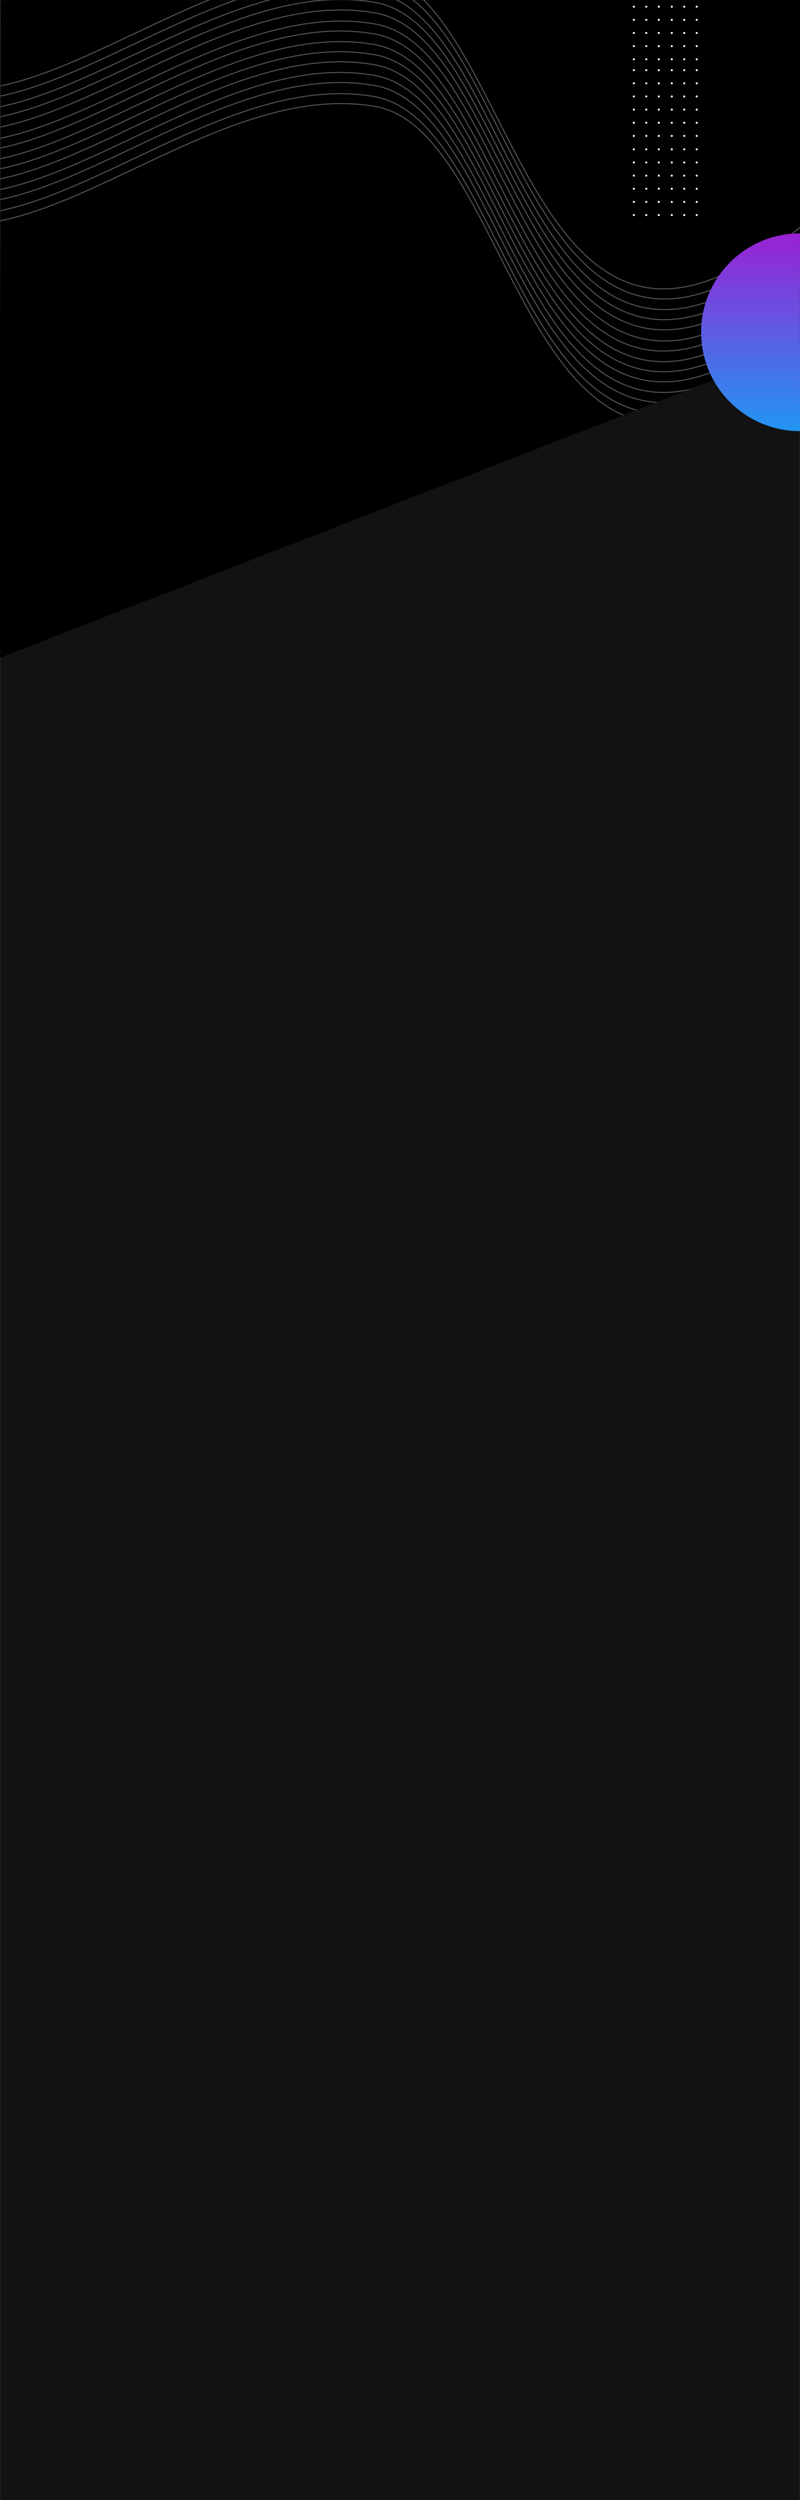 <?xml version="1.0" encoding="UTF-8"?>
<svg width="1440px" height="4500px" viewBox="0 0 1440 4500" version="1.1" xmlns="http://www.w3.org/2000/svg" xmlns:xlink="http://www.w3.org/1999/xlink">
    <rect x="0" y="0" width="1440" height="4500" fill="#333333" stroke="none"/>
    <!-- Generator: Sketch 63.1 (92452) - https://sketch.com -->
    <title>Rectangle + Gradient BG Copy + Oval + Combined Shape 8 Mask</title>
    <desc>Created with Sketch.</desc>
    <defs>
        <rect id="path-1" x="1.13686838e-13" y="0" width="1440" height="4500"></rect>
        <polygon id="path-3" points="4 0 1444 0 1444 664.744 0 1226.5"></polygon>
        <linearGradient x1="50%" y1="0%" x2="50%" y2="100%" id="linearGradient-5">
            <stop stop-color="#9A21D3" offset="0%"></stop>
            <stop stop-color="#2196F3" offset="100%"></stop>
        </linearGradient>
    </defs>
    <g id="V3" stroke="none" stroke-width="1" fill="none" fill-rule="evenodd">
        <g id="Intro-Copy-8" transform="translate(0, -42)">
            <g id="Rectangle-+-Gradient-BG-Copy-+-Oval-+-Combined-Shape-8-Mask" transform="translate(0, 42)">
                <mask id="mask-2" fill="white">
                    <use xlink:href="#path-1"></use>
                </mask>
                <use id="Mask" fill="#D8D8D8" xlink:href="#path-1"></use>
                <rect id="Rectangle" fill="#121212" mask="url(#mask-2)" x="1.13686838e-13" y="0" width="1440" height="4500"></rect>
                <g id="Group-11" mask="url(#mask-2)">
                    <g transform="translate(-2, -42)">
                        <mask id="mask-4" fill="white">
                            <use xlink:href="#path-3"></use>
                        </mask>
                        <use id="Mask" stroke="none" fill="#000000" fill-rule="evenodd" xlink:href="#path-3"></use>
                        <g id="Group-11" opacity="0.5" stroke="none" stroke-width="1" fill="none" fill-rule="evenodd" mask="url(#mask-4)" stroke-linecap="round" stroke-linejoin="round">
                            <g transform="translate(681.5, 440.5) scale(1, -1) translate(-681.5, -440.5) translate(-657, -14)" id="Group-3">
                                <g transform="translate(0.883, 0)">
                                    <path d="M0.956,130.95 C0.956,362.766 115.695,737.577 261.281,737.577 C406.868,737.577 357.916,406.922 717.336,246.183 C1076.756,85.443 1109.829,750.126 1342.146,791.726 C1574.463,833.326 1819.633,624.257 2022.52,585.301 C2225.407,546.344 2472.998,499.769 2580.54,659.533 C2688.082,819.297 2673.415,866.943 2673.415,866.943" id="Line" stroke="#9B9B9B" stroke-width="2" transform="translate(1337.522, 498.946) scale(-1, 1) translate(-1337.522, -498.946) "></path>
                                    <path d="M2.1730427e-13,149.11 C3.03110891e-13,380.814 114.765,755.441 260.385,755.441 C406.004,755.441 357.041,424.947 716.543,264.287 C1076.044,103.627 1109.124,767.983 1341.494,809.563 C1573.863,851.143 1819.089,642.176 2022.022,603.239 C2224.954,564.301 2472.601,517.749 2580.168,677.435 C2687.735,837.12 2675.588,871.722 2675.588,871.722" id="Line" stroke="#9B9B9B" stroke-width="2" transform="translate(1338, 510.416) scale(-1, 1) translate(-1338, -510.416) "></path>
                                    <path d="M0.956,169.183 C0.956,400.872 115.751,775.475 261.409,775.475 C407.068,775.475 358.092,445.002 717.689,284.352 C1077.285,123.702 1110.374,788.017 1342.805,829.594 C1575.237,871.171 1820.527,662.218 2023.514,623.283 C2226.501,584.348 2474.213,537.798 2581.808,697.474 C2689.404,857.15 2675.403,877.457 2675.403,877.457" id="Line" stroke="#9B9B9B" stroke-width="2" transform="translate(1338.478, 523.32) scale(-1, 1) translate(-1338.478, -523.32) "></path>
                                    <path d="M0.956,187.344 C0.956,419.252 115.751,794.211 261.409,794.211 C407.068,794.211 358.092,463.425 717.689,302.622 C1077.285,141.82 1110.374,806.765 1342.805,848.381 C1575.237,889.998 1820.527,680.847 2023.514,641.874 C2226.501,602.902 2474.213,556.309 2581.808,716.136 C2689.404,875.963 2675.403,875.546 2675.403,875.546" id="Line" stroke="#9B9B9B" stroke-width="2" transform="translate(1338.478, 531.445) scale(-1, 1) translate(-1338.478, -531.445) "></path>
                                    <path d="M0.956,205.505 C0.956,437.319 115.751,812.127 261.409,812.127 C407.068,812.127 358.092,481.474 717.689,320.737 C1077.285,159.999 1110.374,824.675 1342.805,866.275 C1575.237,907.875 1820.527,698.808 2023.514,659.852 C2226.501,620.895 2474.213,574.321 2581.808,734.083 C2689.404,893.846 2675.403,866.275 2675.403,866.275" id="Line" stroke="#9B9B9B" stroke-width="2" transform="translate(1338.478, 538.614) scale(-1, 1) translate(-1338.478, -538.614) "></path>
                                    <path d="M0.956,224.621 C0.956,456.436 115.751,831.243 261.409,831.243 C407.068,831.243 358.092,500.591 717.689,339.853 C1077.285,179.116 1110.374,843.792 1342.805,885.392 C1575.237,926.991 1820.527,717.925 2023.514,678.968 C2226.501,640.012 2474.213,593.437 2581.808,753.2 C2689.404,912.962 2675.403,867.282 2675.403,867.282" id="Line" stroke="#9B9B9B" stroke-width="2" transform="translate(1338.478, 557.73) scale(-1, 1) translate(-1338.478, -557.73) "></path>
                                    <path d="M3.823,242.782 C3.823,474.597 118.551,849.404 264.124,849.404 C409.697,849.404 360.75,518.752 720.136,358.014 C1079.522,197.277 1112.591,861.953 1344.886,903.552 C1577.181,945.152 1822.328,736.085 2025.196,697.129 C2228.063,658.173 2475.631,611.598 2583.163,771.361 C2690.695,931.123 2673.004,882.995 2673.004,882.995" id="Line" stroke="#9B9B9B" stroke-width="2" transform="translate(1338.956, 575.891) scale(-1, 1) translate(-1338.956, -575.891) "></path>
                                    <path d="M0.956,111.833 C0.956,343.65 115.695,718.461 261.281,718.461 C406.868,718.461 357.916,387.805 717.336,227.066 C1076.756,66.327 1109.829,731.009 1342.146,772.609 C1574.463,814.21 1819.633,605.141 2022.52,566.184 C2225.407,527.227 2472.998,480.652 2580.54,640.416 C2688.082,800.181 2673.415,847.826 2673.415,847.826" id="Line" stroke="#9B9B9B" stroke-width="2" transform="translate(1337.522, 479.83) scale(-1, 1) translate(-1337.522, -479.83) "></path>
                                    <path d="M0.956,93.672 C0.956,325.489 115.695,700.3 261.281,700.3 C406.868,700.3 357.916,369.644 717.336,208.905 C1076.756,48.166 1109.829,712.848 1342.146,754.448 C1574.463,796.049 1819.633,586.98 2022.52,548.023 C2225.407,509.066 2472.998,462.491 2580.54,622.256 C2688.082,782.02 2673.415,829.666 2673.415,829.666" id="Line" stroke="#9B9B9B" stroke-width="2" transform="translate(1337.522, 461.669) scale(-1, 1) translate(-1337.522, -461.669) "></path>
                                    <path d="M0.956,75.511 C0.956,307.328 115.695,682.139 261.281,682.139 C406.868,682.139 357.916,351.483 717.336,190.744 C1076.756,30.005 1109.829,694.687 1342.146,736.288 C1574.463,777.888 1819.633,568.819 2022.52,529.862 C2225.407,490.906 2472.998,444.33 2580.54,604.095 C2688.082,763.859 2673.415,811.505 2673.415,811.505" id="Line" stroke="#9B9B9B" stroke-width="2" transform="translate(1337.522, 443.508) scale(-1, 1) translate(-1337.522, -443.508) "></path>
                                    <path d="M0.956,56.394 C0.956,288.211 115.695,663.022 261.281,663.022 C406.868,663.022 357.916,332.366 717.336,171.627 C1076.756,10.888 1109.829,675.571 1342.146,717.171 C1574.463,758.771 1819.633,549.702 2022.52,510.746 C2225.407,471.789 2472.998,425.214 2580.54,584.978 C2688.082,744.742 2673.415,792.388 2673.415,792.388" id="Line" stroke="#9B9B9B" stroke-width="2" transform="translate(1337.522, 424.391) scale(-1, 1) translate(-1337.522, -424.391) "></path>
                                    <path d="M0.956,38.233 C0.956,270.05 115.695,644.861 261.281,644.861 C406.868,644.861 357.916,314.206 717.336,153.466 C1076.756,-7.273 1109.829,657.41 1342.146,699.01 C1574.463,740.61 1819.633,531.541 2022.52,492.585 C2225.407,453.628 2472.998,407.053 2580.54,566.817 C2688.082,726.581 2673.415,774.227 2673.415,774.227" id="Line" stroke="#9B9B9B" stroke-width="2" transform="translate(1337.522, 406.23) scale(-1, 1) translate(-1337.522, -406.23) "></path>
                                    <path d="M0.956,18.161 C0.956,249.978 115.695,624.789 261.281,624.789 C406.868,624.789 357.916,294.133 717.336,133.394 C1076.756,-27.345 1109.829,637.337 1342.146,678.937 C1574.463,720.538 1819.633,511.469 2022.52,472.512 C2225.407,433.555 2472.998,386.98 2580.54,546.744 C2688.082,706.509 2673.415,754.155 2673.415,754.155" id="Line" stroke="#9B9B9B" stroke-width="2" transform="translate(1337.522, 386.158) scale(-1, 1) translate(-1337.522, -386.158) "></path>
                                    <path d="M2.1730427e-13,5.4332984e-14 C3.03110891e-13,231.948 114.765,606.971 260.385,606.971 C406.004,606.971 357.041,276.128 716.543,115.298 C1076.044,-45.532 1109.124,619.526 1341.494,661.15 C1573.863,702.774 1819.089,493.587 2022.022,454.608 C2224.954,415.629 2472.601,369.028 2580.168,528.882 C2687.735,688.737 2675.588,737.905 2675.588,737.905" id="Line" stroke="#9B9B9B" stroke-width="2" transform="translate(1338, 368.953) scale(-1, 1) translate(-1338, -368.953) "></path>
                                </g>
                            </g>
                        </g>
                    </g>
                </g>
                <circle id="Oval" fill="url(#linearGradient-5)" mask="url(#mask-2)" cx="1440" cy="598" r="178"></circle>
                <g id="Combined-Shape-8" mask="url(#mask-2)" fill="#FFFFFF">
                    <g transform="translate(1138.837, -156)" id="Combined-Shape">
                        <path d="M115.245,541.221 C116.294,541.221 117.144,542.067 117.144,543.11 C117.144,544.154 116.294,545 115.245,545 C114.196,545 113.346,544.154 113.346,543.11 C113.346,542.067 114.196,541.221 115.245,541.221 Z M2.062,541.221 C3.111,541.221 3.961,542.067 3.961,543.11 C3.961,544.154 3.111,545 2.062,545 C1.013,545 0.163,544.154 0.163,543.11 C0.163,542.067 1.013,541.221 2.062,541.221 Z M24.504,541.221 C25.552,541.221 26.402,542.067 26.402,543.11 C26.402,544.154 25.552,545 24.504,545 C23.455,545 22.605,544.154 22.605,543.11 C22.605,542.067 23.455,541.221 24.504,541.221 Z M46.945,541.221 C47.994,541.221 48.844,542.067 48.844,543.11 C48.844,544.154 47.994,545 46.945,545 C45.896,545 45.046,544.154 45.046,543.11 C45.046,542.067 45.896,541.221 46.945,541.221 Z M70.362,541.221 C71.411,541.221 72.261,542.067 72.261,543.11 C72.261,544.154 71.411,545 70.362,545 C69.313,545 68.463,544.154 68.463,543.11 C68.463,542.067 69.313,541.221 70.362,541.221 Z M92.803,541.221 C93.852,541.221 94.702,542.067 94.702,543.11 C94.702,544.154 93.852,545 92.803,545 C91.755,545 90.905,544.154 90.905,543.11 C90.905,542.067 91.755,541.221 92.803,541.221 Z M2.062,517.554 C3.111,517.554 3.961,518.4 3.961,519.444 C3.961,520.487 3.111,521.333 2.062,521.333 C1.013,521.333 0.163,520.487 0.163,519.444 C0.163,518.4 1.013,517.554 2.062,517.554 Z M24.504,517.554 C25.552,517.554 26.402,518.4 26.402,519.444 C26.402,520.487 25.552,521.333 24.504,521.333 C23.455,521.333 22.605,520.487 22.605,519.444 C22.605,518.4 23.455,517.554 24.504,517.554 Z M46.945,517.554 C47.994,517.554 48.844,518.4 48.844,519.444 C48.844,520.487 47.994,521.333 46.945,521.333 C45.896,521.333 45.046,520.487 45.046,519.444 C45.046,518.4 45.896,517.554 46.945,517.554 Z M70.362,517.554 C71.411,517.554 72.261,518.4 72.261,519.444 C72.261,520.487 71.411,521.333 70.362,521.333 C69.313,521.333 68.463,520.487 68.463,519.444 C68.463,518.4 69.313,517.554 70.362,517.554 Z M92.803,517.554 C93.852,517.554 94.702,518.4 94.702,519.444 C94.702,520.487 93.852,521.333 92.803,521.333 C91.755,521.333 90.905,520.487 90.905,519.444 C90.905,518.4 91.755,517.554 92.803,517.554 Z M115.245,517.554 C116.294,517.554 117.144,518.4 117.144,519.444 C117.144,520.487 116.294,521.333 115.245,521.333 C114.196,521.333 113.346,520.487 113.346,519.444 C113.346,518.4 114.196,517.554 115.245,517.554 Z M2.062,493.887 C3.111,493.887 3.961,494.733 3.961,495.777 C3.961,496.82 3.111,497.666 2.062,497.666 C1.013,497.666 0.163,496.82 0.163,495.777 C0.163,494.733 1.013,493.887 2.062,493.887 Z M24.504,493.887 C25.552,493.887 26.402,494.733 26.402,495.777 C26.402,496.82 25.552,497.666 24.504,497.666 C23.455,497.666 22.605,496.82 22.605,495.777 C22.605,494.733 23.455,493.887 24.504,493.887 Z M46.945,493.887 C47.994,493.887 48.844,494.733 48.844,495.777 C48.844,496.82 47.994,497.666 46.945,497.666 C45.896,497.666 45.046,496.82 45.046,495.777 C45.046,494.733 45.896,493.887 46.945,493.887 Z M70.362,493.887 C71.411,493.887 72.261,494.733 72.261,495.777 C72.261,496.82 71.411,497.666 70.362,497.666 C69.313,497.666 68.463,496.82 68.463,495.777 C68.463,494.733 69.313,493.887 70.362,493.887 Z M92.803,493.887 C93.852,493.887 94.702,494.733 94.702,495.777 C94.702,496.82 93.852,497.666 92.803,497.666 C91.755,497.666 90.905,496.82 90.905,495.777 C90.905,494.733 91.755,493.887 92.803,493.887 Z M115.245,493.887 C116.294,493.887 117.144,494.733 117.144,495.777 C117.144,496.82 116.294,497.666 115.245,497.666 C114.196,497.666 113.346,496.82 113.346,495.777 C113.346,494.733 114.196,493.887 115.245,493.887 Z M2.062,470.22 C3.111,470.22 3.961,471.066 3.961,472.11 C3.961,473.153 3.111,473.999 2.062,473.999 C1.013,473.999 0.163,473.153 0.163,472.11 C0.163,471.066 1.013,470.22 2.062,470.22 Z M24.504,470.22 C25.552,470.22 26.402,471.066 26.402,472.11 C26.402,473.153 25.552,473.999 24.504,473.999 C23.455,473.999 22.605,473.153 22.605,472.11 C22.605,471.066 23.455,470.22 24.504,470.22 Z M46.945,470.22 C47.994,470.22 48.844,471.066 48.844,472.11 C48.844,473.153 47.994,473.999 46.945,473.999 C45.896,473.999 45.046,473.153 45.046,472.11 C45.046,471.066 45.896,470.22 46.945,470.22 Z M70.362,470.22 C71.411,470.22 72.261,471.066 72.261,472.11 C72.261,473.153 71.411,473.999 70.362,473.999 C69.313,473.999 68.463,473.153 68.463,472.11 C68.463,471.066 69.313,470.22 70.362,470.22 Z M92.803,470.22 C93.852,470.22 94.702,471.066 94.702,472.11 C94.702,473.153 93.852,473.999 92.803,473.999 C91.755,473.999 90.905,473.153 90.905,472.11 C90.905,471.066 91.755,470.22 92.803,470.22 Z M115.245,470.22 C116.294,470.22 117.144,471.066 117.144,472.11 C117.144,473.153 116.294,473.999 115.245,473.999 C114.196,473.999 113.346,473.153 113.346,472.11 C113.346,471.066 114.196,470.22 115.245,470.22 Z M2.062,446.553 C3.111,446.553 3.961,447.399 3.961,448.443 C3.961,449.487 3.111,450.333 2.062,450.333 C1.013,450.333 0.163,449.487 0.163,448.443 C0.163,447.399 1.013,446.553 2.062,446.553 Z M24.504,446.553 C25.552,446.553 26.402,447.399 26.402,448.443 C26.402,449.487 25.552,450.333 24.504,450.333 C23.455,450.333 22.605,449.487 22.605,448.443 C22.605,447.399 23.455,446.553 24.504,446.553 Z M46.945,446.553 C47.994,446.553 48.844,447.399 48.844,448.443 C48.844,449.487 47.994,450.333 46.945,450.333 C45.896,450.333 45.046,449.487 45.046,448.443 C45.046,447.399 45.896,446.553 46.945,446.553 Z M70.362,446.553 C71.411,446.553 72.261,447.399 72.261,448.443 C72.261,449.487 71.411,450.333 70.362,450.333 C69.313,450.333 68.463,449.487 68.463,448.443 C68.463,447.399 69.313,446.553 70.362,446.553 Z M92.803,446.553 C93.852,446.553 94.702,447.399 94.702,448.443 C94.702,449.487 93.852,450.333 92.803,450.333 C91.755,450.333 90.905,449.487 90.905,448.443 C90.905,447.399 91.755,446.553 92.803,446.553 Z M115.245,446.553 C116.294,446.553 117.144,447.399 117.144,448.443 C117.144,449.487 116.294,450.333 115.245,450.333 C114.196,450.333 113.346,449.487 113.346,448.443 C113.346,447.399 114.196,446.553 115.245,446.553 Z M2.062,422.887 C3.111,422.887 3.961,423.733 3.961,424.776 C3.961,425.82 3.111,426.666 2.062,426.666 C1.013,426.666 0.163,425.82 0.163,424.776 C0.163,423.733 1.013,422.887 2.062,422.887 Z M24.504,422.887 C25.552,422.887 26.402,423.733 26.402,424.776 C26.402,425.82 25.552,426.666 24.504,426.666 C23.455,426.666 22.605,425.82 22.605,424.776 C22.605,423.733 23.455,422.887 24.504,422.887 Z M46.945,422.887 C47.994,422.887 48.844,423.733 48.844,424.776 C48.844,425.82 47.994,426.666 46.945,426.666 C45.896,426.666 45.046,425.82 45.046,424.776 C45.046,423.733 45.896,422.887 46.945,422.887 Z M70.362,422.887 C71.411,422.887 72.261,423.733 72.261,424.776 C72.261,425.82 71.411,426.666 70.362,426.666 C69.313,426.666 68.463,425.82 68.463,424.776 C68.463,423.733 69.313,422.887 70.362,422.887 Z M92.803,422.887 C93.852,422.887 94.702,423.733 94.702,424.776 C94.702,425.82 93.852,426.666 92.803,426.666 C91.755,426.666 90.905,425.82 90.905,424.776 C90.905,423.733 91.755,422.887 92.803,422.887 Z M115.245,422.887 C116.294,422.887 117.144,423.733 117.144,424.776 C117.144,425.82 116.294,426.666 115.245,426.666 C114.196,426.666 113.346,425.82 113.346,424.776 C113.346,423.733 114.196,422.887 115.245,422.887 Z M115.255,398.75 C116.309,398.75 117.163,399.596 117.163,400.64 C117.163,401.683 116.309,402.529 115.255,402.529 C114.2,402.529 113.346,401.683 113.346,400.64 C113.346,399.596 114.2,398.75 115.255,398.75 Z M92.813,398.75 C93.867,398.75 94.722,399.596 94.722,400.64 C94.722,401.683 93.867,402.529 92.813,402.529 C91.759,402.529 90.905,401.683 90.905,400.64 C90.905,399.596 91.759,398.75 92.813,398.75 Z M70.372,398.75 C71.426,398.75 72.28,399.596 72.28,400.64 C72.28,401.683 71.426,402.529 70.372,402.529 C69.318,402.529 68.463,401.683 68.463,400.64 C68.463,399.596 69.318,398.75 70.372,398.75 Z M2.072,398.75 C3.126,398.75 3.98,399.596 3.98,400.64 C3.98,401.683 3.126,402.529 2.072,402.529 C1.018,402.529 0.163,401.683 0.163,400.64 C0.163,399.596 1.018,398.75 2.072,398.75 Z M46.955,398.75 C48.009,398.75 48.863,399.596 48.863,400.64 C48.863,401.683 48.009,402.529 46.955,402.529 C45.901,402.529 45.046,401.683 45.046,400.64 C45.046,399.596 45.901,398.75 46.955,398.75 Z M24.513,398.75 C25.567,398.75 26.422,399.596 26.422,400.64 C26.422,401.683 25.567,402.529 24.513,402.529 C23.459,402.529 22.605,401.683 22.605,400.64 C22.605,399.596 23.459,398.75 24.513,398.75 Z M24.513,375.083 C25.567,375.083 26.422,375.929 26.422,376.973 C26.422,378.017 25.567,378.863 24.513,378.863 C23.459,378.863 22.605,378.017 22.605,376.973 C22.605,375.929 23.459,375.083 24.513,375.083 Z M46.955,375.083 C48.009,375.083 48.863,375.929 48.863,376.973 C48.863,378.017 48.009,378.863 46.955,378.863 C45.901,378.863 45.046,378.017 45.046,376.973 C45.046,375.929 45.901,375.083 46.955,375.083 Z M2.072,375.083 C3.126,375.083 3.98,375.929 3.98,376.973 C3.98,378.017 3.126,378.863 2.072,378.863 C1.018,378.863 0.163,378.017 0.163,376.973 C0.163,375.929 1.018,375.083 2.072,375.083 Z M70.372,375.083 C71.426,375.083 72.28,375.929 72.28,376.973 C72.28,378.017 71.426,378.863 70.372,378.863 C69.318,378.863 68.463,378.017 68.463,376.973 C68.463,375.929 69.318,375.083 70.372,375.083 Z M92.813,375.083 C93.867,375.083 94.722,375.929 94.722,376.973 C94.722,378.017 93.867,378.863 92.813,378.863 C91.759,378.863 90.905,378.017 90.905,376.973 C90.905,375.929 91.759,375.083 92.813,375.083 Z M115.255,375.083 C116.309,375.083 117.163,375.929 117.163,376.973 C117.163,378.017 116.309,378.863 115.255,378.863 C114.2,378.863 113.346,378.017 113.346,376.973 C113.346,375.929 114.2,375.083 115.255,375.083 Z M24.513,351.417 C25.567,351.417 26.422,352.263 26.422,353.306 C26.422,354.35 25.567,355.196 24.513,355.196 C23.459,355.196 22.605,354.35 22.605,353.306 C22.605,352.263 23.459,351.417 24.513,351.417 Z M46.955,351.417 C48.009,351.417 48.863,352.263 48.863,353.306 C48.863,354.35 48.009,355.196 46.955,355.196 C45.901,355.196 45.046,354.35 45.046,353.306 C45.046,352.263 45.901,351.417 46.955,351.417 Z M70.372,351.417 C71.426,351.417 72.28,352.263 72.28,353.306 C72.28,354.35 71.426,355.196 70.372,355.196 C69.318,355.196 68.463,354.35 68.463,353.306 C68.463,352.263 69.318,351.417 70.372,351.417 Z M92.813,351.417 C93.867,351.417 94.722,352.263 94.722,353.306 C94.722,354.35 93.867,355.196 92.813,355.196 C91.759,355.196 90.905,354.35 90.905,353.306 C90.905,352.263 91.759,351.417 92.813,351.417 Z M2.072,351.417 C3.126,351.417 3.98,352.263 3.98,353.306 C3.98,354.35 3.126,355.196 2.072,355.196 C1.018,355.196 0.163,354.35 0.163,353.306 C0.163,352.263 1.018,351.417 2.072,351.417 Z M115.255,351.417 C116.309,351.417 117.163,352.263 117.163,353.306 C117.163,354.35 116.309,355.196 115.255,355.196 C114.2,355.196 113.346,354.35 113.346,353.306 C113.346,352.263 114.2,351.417 115.255,351.417 Z M46.955,327.75 C48.009,327.75 48.863,328.596 48.863,329.639 C48.863,330.683 48.009,331.529 46.955,331.529 C45.901,331.529 45.046,330.683 45.046,329.639 C45.046,328.596 45.901,327.75 46.955,327.75 Z M24.513,327.75 C25.567,327.75 26.422,328.596 26.422,329.639 C26.422,330.683 25.567,331.529 24.513,331.529 C23.459,331.529 22.605,330.683 22.605,329.639 C22.605,328.596 23.459,327.75 24.513,327.75 Z M70.372,327.75 C71.426,327.75 72.28,328.596 72.28,329.639 C72.28,330.683 71.426,331.529 70.372,331.529 C69.318,331.529 68.463,330.683 68.463,329.639 C68.463,328.596 69.318,327.75 70.372,327.75 Z M92.813,327.75 C93.867,327.75 94.722,328.596 94.722,329.639 C94.722,330.683 93.867,331.529 92.813,331.529 C91.759,331.529 90.905,330.683 90.905,329.639 C90.905,328.596 91.759,327.75 92.813,327.75 Z M2.072,327.75 C3.126,327.75 3.98,328.596 3.98,329.639 C3.98,330.683 3.126,331.529 2.072,331.529 C1.018,331.529 0.163,330.683 0.163,329.639 C0.163,328.596 1.018,327.75 2.072,327.75 Z M115.255,327.75 C116.309,327.75 117.163,328.596 117.163,329.639 C117.163,330.683 116.309,331.529 115.255,331.529 C114.2,331.529 113.346,330.683 113.346,329.639 C113.346,328.596 114.2,327.75 115.255,327.75 Z M46.955,304.083 C48.009,304.083 48.863,304.929 48.863,305.972 C48.863,307.016 48.009,307.862 46.955,307.862 C45.901,307.862 45.046,307.016 45.046,305.972 C45.046,304.929 45.901,304.083 46.955,304.083 Z M24.513,304.083 C25.567,304.083 26.422,304.929 26.422,305.972 C26.422,307.016 25.567,307.862 24.513,307.862 C23.459,307.862 22.605,307.016 22.605,305.972 C22.605,304.929 23.459,304.083 24.513,304.083 Z M70.372,304.083 C71.426,304.083 72.28,304.929 72.28,305.972 C72.28,307.016 71.426,307.862 70.372,307.862 C69.318,307.862 68.463,307.016 68.463,305.972 C68.463,304.929 69.318,304.083 70.372,304.083 Z M2.072,304.083 C3.126,304.083 3.98,304.929 3.98,305.972 C3.98,307.016 3.126,307.862 2.072,307.862 C1.018,307.862 0.163,307.016 0.163,305.972 C0.163,304.929 1.018,304.083 2.072,304.083 Z M92.813,304.083 C93.867,304.083 94.722,304.929 94.722,305.972 C94.722,307.016 93.867,307.862 92.813,307.862 C91.759,307.862 90.905,307.016 90.905,305.972 C90.905,304.929 91.759,304.083 92.813,304.083 Z M115.255,304.083 C116.309,304.083 117.163,304.929 117.163,305.972 C117.163,307.016 116.309,307.862 115.255,307.862 C114.2,307.862 113.346,307.016 113.346,305.972 C113.346,304.929 114.2,304.083 115.255,304.083 Z M46.955,280.416 C48.009,280.416 48.863,281.262 48.863,282.306 C48.863,283.349 48.009,284.195 46.955,284.195 C45.901,284.195 45.046,283.349 45.046,282.306 C45.046,281.262 45.901,280.416 46.955,280.416 Z M24.513,280.416 C25.567,280.416 26.422,281.262 26.422,282.306 C26.422,283.349 25.567,284.195 24.513,284.195 C23.459,284.195 22.605,283.349 22.605,282.306 C22.605,281.262 23.459,280.416 24.513,280.416 Z M2.072,280.416 C3.126,280.416 3.98,281.262 3.98,282.306 C3.98,283.349 3.126,284.195 2.072,284.195 C1.018,284.195 0.163,283.349 0.163,282.306 C0.163,281.262 1.018,280.416 2.072,280.416 Z M92.813,280.416 C93.867,280.416 94.722,281.262 94.722,282.306 C94.722,283.349 93.867,284.195 92.813,284.195 C91.759,284.195 90.905,283.349 90.905,282.306 C90.905,281.262 91.759,280.416 92.813,280.416 Z M115.255,280.416 C116.309,280.416 117.163,281.262 117.163,282.306 C117.163,283.349 116.309,284.195 115.255,284.195 C114.2,284.195 113.346,283.349 113.346,282.306 C113.346,281.262 114.2,280.416 115.255,280.416 Z M70.372,280.416 C71.426,280.416 72.28,281.262 72.28,282.306 C72.28,283.349 71.426,284.195 70.372,284.195 C69.318,284.195 68.463,283.349 68.463,282.306 C68.463,281.262 69.318,280.416 70.372,280.416 Z M115.245,260.805 C116.294,260.805 117.144,261.651 117.144,262.694 C117.144,263.738 116.294,264.584 115.245,264.584 C114.196,264.584 113.346,263.738 113.346,262.694 C113.346,261.651 114.196,260.805 115.245,260.805 Z M2.062,260.805 C3.111,260.805 3.961,261.651 3.961,262.694 C3.961,263.738 3.111,264.584 2.062,264.584 C1.013,264.584 0.163,263.738 0.163,262.694 C0.163,261.651 1.013,260.805 2.062,260.805 Z M24.504,260.805 C25.552,260.805 26.402,261.651 26.402,262.694 C26.402,263.738 25.552,264.584 24.504,264.584 C23.455,264.584 22.605,263.738 22.605,262.694 C22.605,261.651 23.455,260.805 24.504,260.805 Z M46.945,260.805 C47.994,260.805 48.844,261.651 48.844,262.694 C48.844,263.738 47.994,264.584 46.945,264.584 C45.896,264.584 45.046,263.738 45.046,262.694 C45.046,261.651 45.896,260.805 46.945,260.805 Z M70.362,260.805 C71.411,260.805 72.261,261.651 72.261,262.694 C72.261,263.738 71.411,264.584 70.362,264.584 C69.313,264.584 68.463,263.738 68.463,262.694 C68.463,261.651 69.313,260.805 70.362,260.805 Z M92.803,260.805 C93.852,260.805 94.702,261.651 94.702,262.694 C94.702,263.738 93.852,264.584 92.803,264.584 C91.755,264.584 90.905,263.738 90.905,262.694 C90.905,261.651 91.755,260.805 92.803,260.805 Z M2.062,237.138 C3.111,237.138 3.961,237.984 3.961,239.028 C3.961,240.071 3.111,240.917 2.062,240.917 C1.013,240.917 0.163,240.071 0.163,239.028 C0.163,237.984 1.013,237.138 2.062,237.138 Z M24.504,237.138 C25.552,237.138 26.402,237.984 26.402,239.028 C26.402,240.071 25.552,240.917 24.504,240.917 C23.455,240.917 22.605,240.071 22.605,239.028 C22.605,237.984 23.455,237.138 24.504,237.138 Z M46.945,237.138 C47.994,237.138 48.844,237.984 48.844,239.028 C48.844,240.071 47.994,240.917 46.945,240.917 C45.896,240.917 45.046,240.071 45.046,239.028 C45.046,237.984 45.896,237.138 46.945,237.138 Z M70.362,237.138 C71.411,237.138 72.261,237.984 72.261,239.028 C72.261,240.071 71.411,240.917 70.362,240.917 C69.313,240.917 68.463,240.071 68.463,239.028 C68.463,237.984 69.313,237.138 70.362,237.138 Z M92.803,237.138 C93.852,237.138 94.702,237.984 94.702,239.028 C94.702,240.071 93.852,240.917 92.803,240.917 C91.755,240.917 90.905,240.071 90.905,239.028 C90.905,237.984 91.755,237.138 92.803,237.138 Z M115.245,237.138 C116.294,237.138 117.144,237.984 117.144,239.028 C117.144,240.071 116.294,240.917 115.245,240.917 C114.196,240.917 113.346,240.071 113.346,239.028 C113.346,237.984 114.196,237.138 115.245,237.138 Z M2.062,213.471 C3.111,213.471 3.961,214.317 3.961,215.361 C3.961,216.404 3.111,217.25 2.062,217.25 C1.013,217.25 0.163,216.404 0.163,215.361 C0.163,214.317 1.013,213.471 2.062,213.471 Z M24.504,213.471 C25.552,213.471 26.402,214.317 26.402,215.361 C26.402,216.404 25.552,217.25 24.504,217.25 C23.455,217.25 22.605,216.404 22.605,215.361 C22.605,214.317 23.455,213.471 24.504,213.471 Z M46.945,213.471 C47.994,213.471 48.844,214.317 48.844,215.361 C48.844,216.404 47.994,217.25 46.945,217.25 C45.896,217.25 45.046,216.404 45.046,215.361 C45.046,214.317 45.896,213.471 46.945,213.471 Z M70.362,213.471 C71.411,213.471 72.261,214.317 72.261,215.361 C72.261,216.404 71.411,217.25 70.362,217.25 C69.313,217.25 68.463,216.404 68.463,215.361 C68.463,214.317 69.313,213.471 70.362,213.471 Z M92.803,213.471 C93.852,213.471 94.702,214.317 94.702,215.361 C94.702,216.404 93.852,217.25 92.803,217.25 C91.755,217.25 90.905,216.404 90.905,215.361 C90.905,214.317 91.755,213.471 92.803,213.471 Z M115.245,213.471 C116.294,213.471 117.144,214.317 117.144,215.361 C117.144,216.404 116.294,217.25 115.245,217.25 C114.196,217.25 113.346,216.404 113.346,215.361 C113.346,214.317 114.196,213.471 115.245,213.471 Z M2.062,189.804 C3.111,189.804 3.961,190.65 3.961,191.694 C3.961,192.737 3.111,193.583 2.062,193.583 C1.013,193.583 0.163,192.737 0.163,191.694 C0.163,190.65 1.013,189.804 2.062,189.804 Z M24.504,189.804 C25.552,189.804 26.402,190.65 26.402,191.694 C26.402,192.737 25.552,193.583 24.504,193.583 C23.455,193.583 22.605,192.737 22.605,191.694 C22.605,190.65 23.455,189.804 24.504,189.804 Z M46.945,189.804 C47.994,189.804 48.844,190.65 48.844,191.694 C48.844,192.737 47.994,193.583 46.945,193.583 C45.896,193.583 45.046,192.737 45.046,191.694 C45.046,190.65 45.896,189.804 46.945,189.804 Z M70.362,189.804 C71.411,189.804 72.261,190.65 72.261,191.694 C72.261,192.737 71.411,193.583 70.362,193.583 C69.313,193.583 68.463,192.737 68.463,191.694 C68.463,190.65 69.313,189.804 70.362,189.804 Z M92.803,189.804 C93.852,189.804 94.702,190.65 94.702,191.694 C94.702,192.737 93.852,193.583 92.803,193.583 C91.755,193.583 90.905,192.737 90.905,191.694 C90.905,190.65 91.755,189.804 92.803,189.804 Z M115.245,189.804 C116.294,189.804 117.144,190.65 117.144,191.694 C117.144,192.737 116.294,193.583 115.245,193.583 C114.196,193.583 113.346,192.737 113.346,191.694 C113.346,190.65 114.196,189.804 115.245,189.804 Z M2.062,166.137 C3.111,166.137 3.961,166.983 3.961,168.027 C3.961,169.071 3.111,169.917 2.062,169.917 C1.013,169.917 0.163,169.071 0.163,168.027 C0.163,166.983 1.013,166.137 2.062,166.137 Z M24.504,166.137 C25.552,166.137 26.402,166.983 26.402,168.027 C26.402,169.071 25.552,169.917 24.504,169.917 C23.455,169.917 22.605,169.071 22.605,168.027 C22.605,166.983 23.455,166.137 24.504,166.137 Z M46.945,166.137 C47.994,166.137 48.844,166.983 48.844,168.027 C48.844,169.071 47.994,169.917 46.945,169.917 C45.896,169.917 45.046,169.071 45.046,168.027 C45.046,166.983 45.896,166.137 46.945,166.137 Z M70.362,166.137 C71.411,166.137 72.261,166.983 72.261,168.027 C72.261,169.071 71.411,169.917 70.362,169.917 C69.313,169.917 68.463,169.071 68.463,168.027 C68.463,166.983 69.313,166.137 70.362,166.137 Z M92.803,166.137 C93.852,166.137 94.702,166.983 94.702,168.027 C94.702,169.071 93.852,169.917 92.803,169.917 C91.755,169.917 90.905,169.071 90.905,168.027 C90.905,166.983 91.755,166.137 92.803,166.137 Z M115.245,166.137 C116.294,166.137 117.144,166.983 117.144,168.027 C117.144,169.071 116.294,169.917 115.245,169.917 C114.196,169.917 113.346,169.071 113.346,168.027 C113.346,166.983 114.196,166.137 115.245,166.137 Z M2.062,142.471 C3.111,142.471 3.961,143.317 3.961,144.36 C3.961,145.404 3.111,146.25 2.062,146.25 C1.013,146.25 0.163,145.404 0.163,144.36 C0.163,143.317 1.013,142.471 2.062,142.471 Z M24.504,142.471 C25.552,142.471 26.402,143.317 26.402,144.36 C26.402,145.404 25.552,146.25 24.504,146.25 C23.455,146.25 22.605,145.404 22.605,144.36 C22.605,143.317 23.455,142.471 24.504,142.471 Z M46.945,142.471 C47.994,142.471 48.844,143.317 48.844,144.36 C48.844,145.404 47.994,146.25 46.945,146.25 C45.896,146.25 45.046,145.404 45.046,144.36 C45.046,143.317 45.896,142.471 46.945,142.471 Z M70.362,142.471 C71.411,142.471 72.261,143.317 72.261,144.36 C72.261,145.404 71.411,146.25 70.362,146.25 C69.313,146.25 68.463,145.404 68.463,144.36 C68.463,143.317 69.313,142.471 70.362,142.471 Z M92.803,142.471 C93.852,142.471 94.702,143.317 94.702,144.36 C94.702,145.404 93.852,146.25 92.803,146.25 C91.755,146.25 90.905,145.404 90.905,144.36 C90.905,143.317 91.755,142.471 92.803,142.471 Z M115.245,142.471 C116.294,142.471 117.144,143.317 117.144,144.36 C117.144,145.404 116.294,146.25 115.245,146.25 C114.196,146.25 113.346,145.404 113.346,144.36 C113.346,143.317 114.196,142.471 115.245,142.471 Z M115.255,118.334 C116.309,118.334 117.163,119.18 117.163,120.224 C117.163,121.267 116.309,122.113 115.255,122.113 C114.2,122.113 113.346,121.267 113.346,120.224 C113.346,119.18 114.2,118.334 115.255,118.334 Z M92.813,118.334 C93.867,118.334 94.722,119.18 94.722,120.224 C94.722,121.267 93.867,122.113 92.813,122.113 C91.759,122.113 90.905,121.267 90.905,120.224 C90.905,119.18 91.759,118.334 92.813,118.334 Z M70.372,118.334 C71.426,118.334 72.28,119.18 72.28,120.224 C72.28,121.267 71.426,122.113 70.372,122.113 C69.318,122.113 68.463,121.267 68.463,120.224 C68.463,119.18 69.318,118.334 70.372,118.334 Z M2.072,118.334 C3.126,118.334 3.98,119.18 3.98,120.224 C3.98,121.267 3.126,122.113 2.072,122.113 C1.018,122.113 0.163,121.267 0.163,120.224 C0.163,119.18 1.018,118.334 2.072,118.334 Z M46.955,118.334 C48.009,118.334 48.863,119.18 48.863,120.224 C48.863,121.267 48.009,122.113 46.955,122.113 C45.901,122.113 45.046,121.267 45.046,120.224 C45.046,119.18 45.901,118.334 46.955,118.334 Z M24.513,118.334 C25.567,118.334 26.422,119.18 26.422,120.224 C26.422,121.267 25.567,122.113 24.513,122.113 C23.459,122.113 22.605,121.267 22.605,120.224 C22.605,119.18 23.459,118.334 24.513,118.334 Z M24.513,94.667 C25.567,94.667 26.422,95.513 26.422,96.557 C26.422,97.601 25.567,98.447 24.513,98.447 C23.459,98.447 22.605,97.601 22.605,96.557 C22.605,95.513 23.459,94.667 24.513,94.667 Z M46.955,94.667 C48.009,94.667 48.863,95.513 48.863,96.557 C48.863,97.601 48.009,98.447 46.955,98.447 C45.901,98.447 45.046,97.601 45.046,96.557 C45.046,95.513 45.901,94.667 46.955,94.667 Z M2.072,94.667 C3.126,94.667 3.98,95.513 3.98,96.557 C3.98,97.601 3.126,98.447 2.072,98.447 C1.018,98.447 0.163,97.601 0.163,96.557 C0.163,95.513 1.018,94.667 2.072,94.667 Z M70.372,94.667 C71.426,94.667 72.28,95.513 72.28,96.557 C72.28,97.601 71.426,98.447 70.372,98.447 C69.318,98.447 68.463,97.601 68.463,96.557 C68.463,95.513 69.318,94.667 70.372,94.667 Z M92.813,94.667 C93.867,94.667 94.722,95.513 94.722,96.557 C94.722,97.601 93.867,98.447 92.813,98.447 C91.759,98.447 90.905,97.601 90.905,96.557 C90.905,95.513 91.759,94.667 92.813,94.667 Z M115.255,94.667 C116.309,94.667 117.163,95.513 117.163,96.557 C117.163,97.601 116.309,98.447 115.255,98.447 C114.2,98.447 113.346,97.601 113.346,96.557 C113.346,95.513 114.2,94.667 115.255,94.667 Z M24.513,71.001 C25.567,71.001 26.422,71.847 26.422,72.89 C26.422,73.934 25.567,74.78 24.513,74.78 C23.459,74.78 22.605,73.934 22.605,72.89 C22.605,71.847 23.459,71.001 24.513,71.001 Z M46.955,71.001 C48.009,71.001 48.863,71.847 48.863,72.89 C48.863,73.934 48.009,74.78 46.955,74.78 C45.901,74.78 45.046,73.934 45.046,72.89 C45.046,71.847 45.901,71.001 46.955,71.001 Z M70.372,71.001 C71.426,71.001 72.28,71.847 72.28,72.89 C72.28,73.934 71.426,74.78 70.372,74.78 C69.318,74.78 68.463,73.934 68.463,72.89 C68.463,71.847 69.318,71.001 70.372,71.001 Z M92.813,71.001 C93.867,71.001 94.722,71.847 94.722,72.89 C94.722,73.934 93.867,74.78 92.813,74.78 C91.759,74.78 90.905,73.934 90.905,72.89 C90.905,71.847 91.759,71.001 92.813,71.001 Z M2.072,71.001 C3.126,71.001 3.98,71.847 3.98,72.89 C3.98,73.934 3.126,74.78 2.072,74.78 C1.018,74.78 0.163,73.934 0.163,72.89 C0.163,71.847 1.018,71.001 2.072,71.001 Z M115.255,71.001 C116.309,71.001 117.163,71.847 117.163,72.89 C117.163,73.934 116.309,74.78 115.255,74.78 C114.2,74.78 113.346,73.934 113.346,72.89 C113.346,71.847 114.2,71.001 115.255,71.001 Z M46.955,47.334 C48.009,47.334 48.863,48.18 48.863,49.223 C48.863,50.267 48.009,51.113 46.955,51.113 C45.901,51.113 45.046,50.267 45.046,49.223 C45.046,48.18 45.901,47.334 46.955,47.334 Z M24.513,47.334 C25.567,47.334 26.422,48.18 26.422,49.223 C26.422,50.267 25.567,51.113 24.513,51.113 C23.459,51.113 22.605,50.267 22.605,49.223 C22.605,48.18 23.459,47.334 24.513,47.334 Z M70.372,47.334 C71.426,47.334 72.28,48.18 72.28,49.223 C72.28,50.267 71.426,51.113 70.372,51.113 C69.318,51.113 68.463,50.267 68.463,49.223 C68.463,48.18 69.318,47.334 70.372,47.334 Z M92.813,47.334 C93.867,47.334 94.722,48.18 94.722,49.223 C94.722,50.267 93.867,51.113 92.813,51.113 C91.759,51.113 90.905,50.267 90.905,49.223 C90.905,48.18 91.759,47.334 92.813,47.334 Z M2.072,47.334 C3.126,47.334 3.98,48.18 3.98,49.223 C3.98,50.267 3.126,51.113 2.072,51.113 C1.018,51.113 0.163,50.267 0.163,49.223 C0.163,48.18 1.018,47.334 2.072,47.334 Z M115.255,47.334 C116.309,47.334 117.163,48.18 117.163,49.223 C117.163,50.267 116.309,51.113 115.255,51.113 C114.2,51.113 113.346,50.267 113.346,49.223 C113.346,48.18 114.2,47.334 115.255,47.334 Z M46.955,23.667 C48.009,23.667 48.863,24.513 48.863,25.556 C48.863,26.6 48.009,27.446 46.955,27.446 C45.901,27.446 45.046,26.6 45.046,25.556 C45.046,24.513 45.901,23.667 46.955,23.667 Z M24.513,23.667 C25.567,23.667 26.422,24.513 26.422,25.556 C26.422,26.6 25.567,27.446 24.513,27.446 C23.459,27.446 22.605,26.6 22.605,25.556 C22.605,24.513 23.459,23.667 24.513,23.667 Z M70.372,23.667 C71.426,23.667 72.28,24.513 72.28,25.556 C72.28,26.6 71.426,27.446 70.372,27.446 C69.318,27.446 68.463,26.6 68.463,25.556 C68.463,24.513 69.318,23.667 70.372,23.667 Z M2.072,23.667 C3.126,23.667 3.98,24.513 3.98,25.556 C3.98,26.6 3.126,27.446 2.072,27.446 C1.018,27.446 0.163,26.6 0.163,25.556 C0.163,24.513 1.018,23.667 2.072,23.667 Z M92.813,23.667 C93.867,23.667 94.722,24.513 94.722,25.556 C94.722,26.6 93.867,27.446 92.813,27.446 C91.759,27.446 90.905,26.6 90.905,25.556 C90.905,24.513 91.759,23.667 92.813,23.667 Z M115.255,23.667 C116.309,23.667 117.163,24.513 117.163,25.556 C117.163,26.6 116.309,27.446 115.255,27.446 C114.2,27.446 113.346,26.6 113.346,25.556 C113.346,24.513 114.2,23.667 115.255,23.667 Z M46.955,0 C48.009,0 48.863,0.846 48.863,1.89 C48.863,2.933 48.009,3.779 46.955,3.779 C45.901,3.779 45.046,2.933 45.046,1.89 C45.046,0.846 45.901,0 46.955,0 Z M24.513,0 C25.567,0 26.422,0.846 26.422,1.89 C26.422,2.933 25.567,3.779 24.513,3.779 C23.459,3.779 22.605,2.933 22.605,1.89 C22.605,0.846 23.459,0 24.513,0 Z M2.072,0 C3.126,0 3.98,0.846 3.98,1.89 C3.98,2.933 3.126,3.779 2.072,3.779 C1.018,3.779 0.163,2.933 0.163,1.89 C0.163,0.846 1.018,0 2.072,0 Z M92.813,0 C93.867,0 94.722,0.846 94.722,1.89 C94.722,2.933 93.867,3.779 92.813,3.779 C91.759,3.779 90.905,2.933 90.905,1.89 C90.905,0.846 91.759,0 92.813,0 Z M115.255,0 C116.309,0 117.163,0.846 117.163,1.89 C117.163,2.933 116.309,3.779 115.255,3.779 C114.2,3.779 113.346,2.933 113.346,1.89 C113.346,0.846 114.2,0 115.255,0 Z M70.372,0 C71.426,0 72.28,0.846 72.28,1.89 C72.28,2.933 71.426,3.779 70.372,3.779 C69.318,3.779 68.463,2.933 68.463,1.89 C68.463,0.846 69.318,0 70.372,0 Z"></path>
                    </g>
                </g>
            </g>
        </g>
    </g>
</svg>